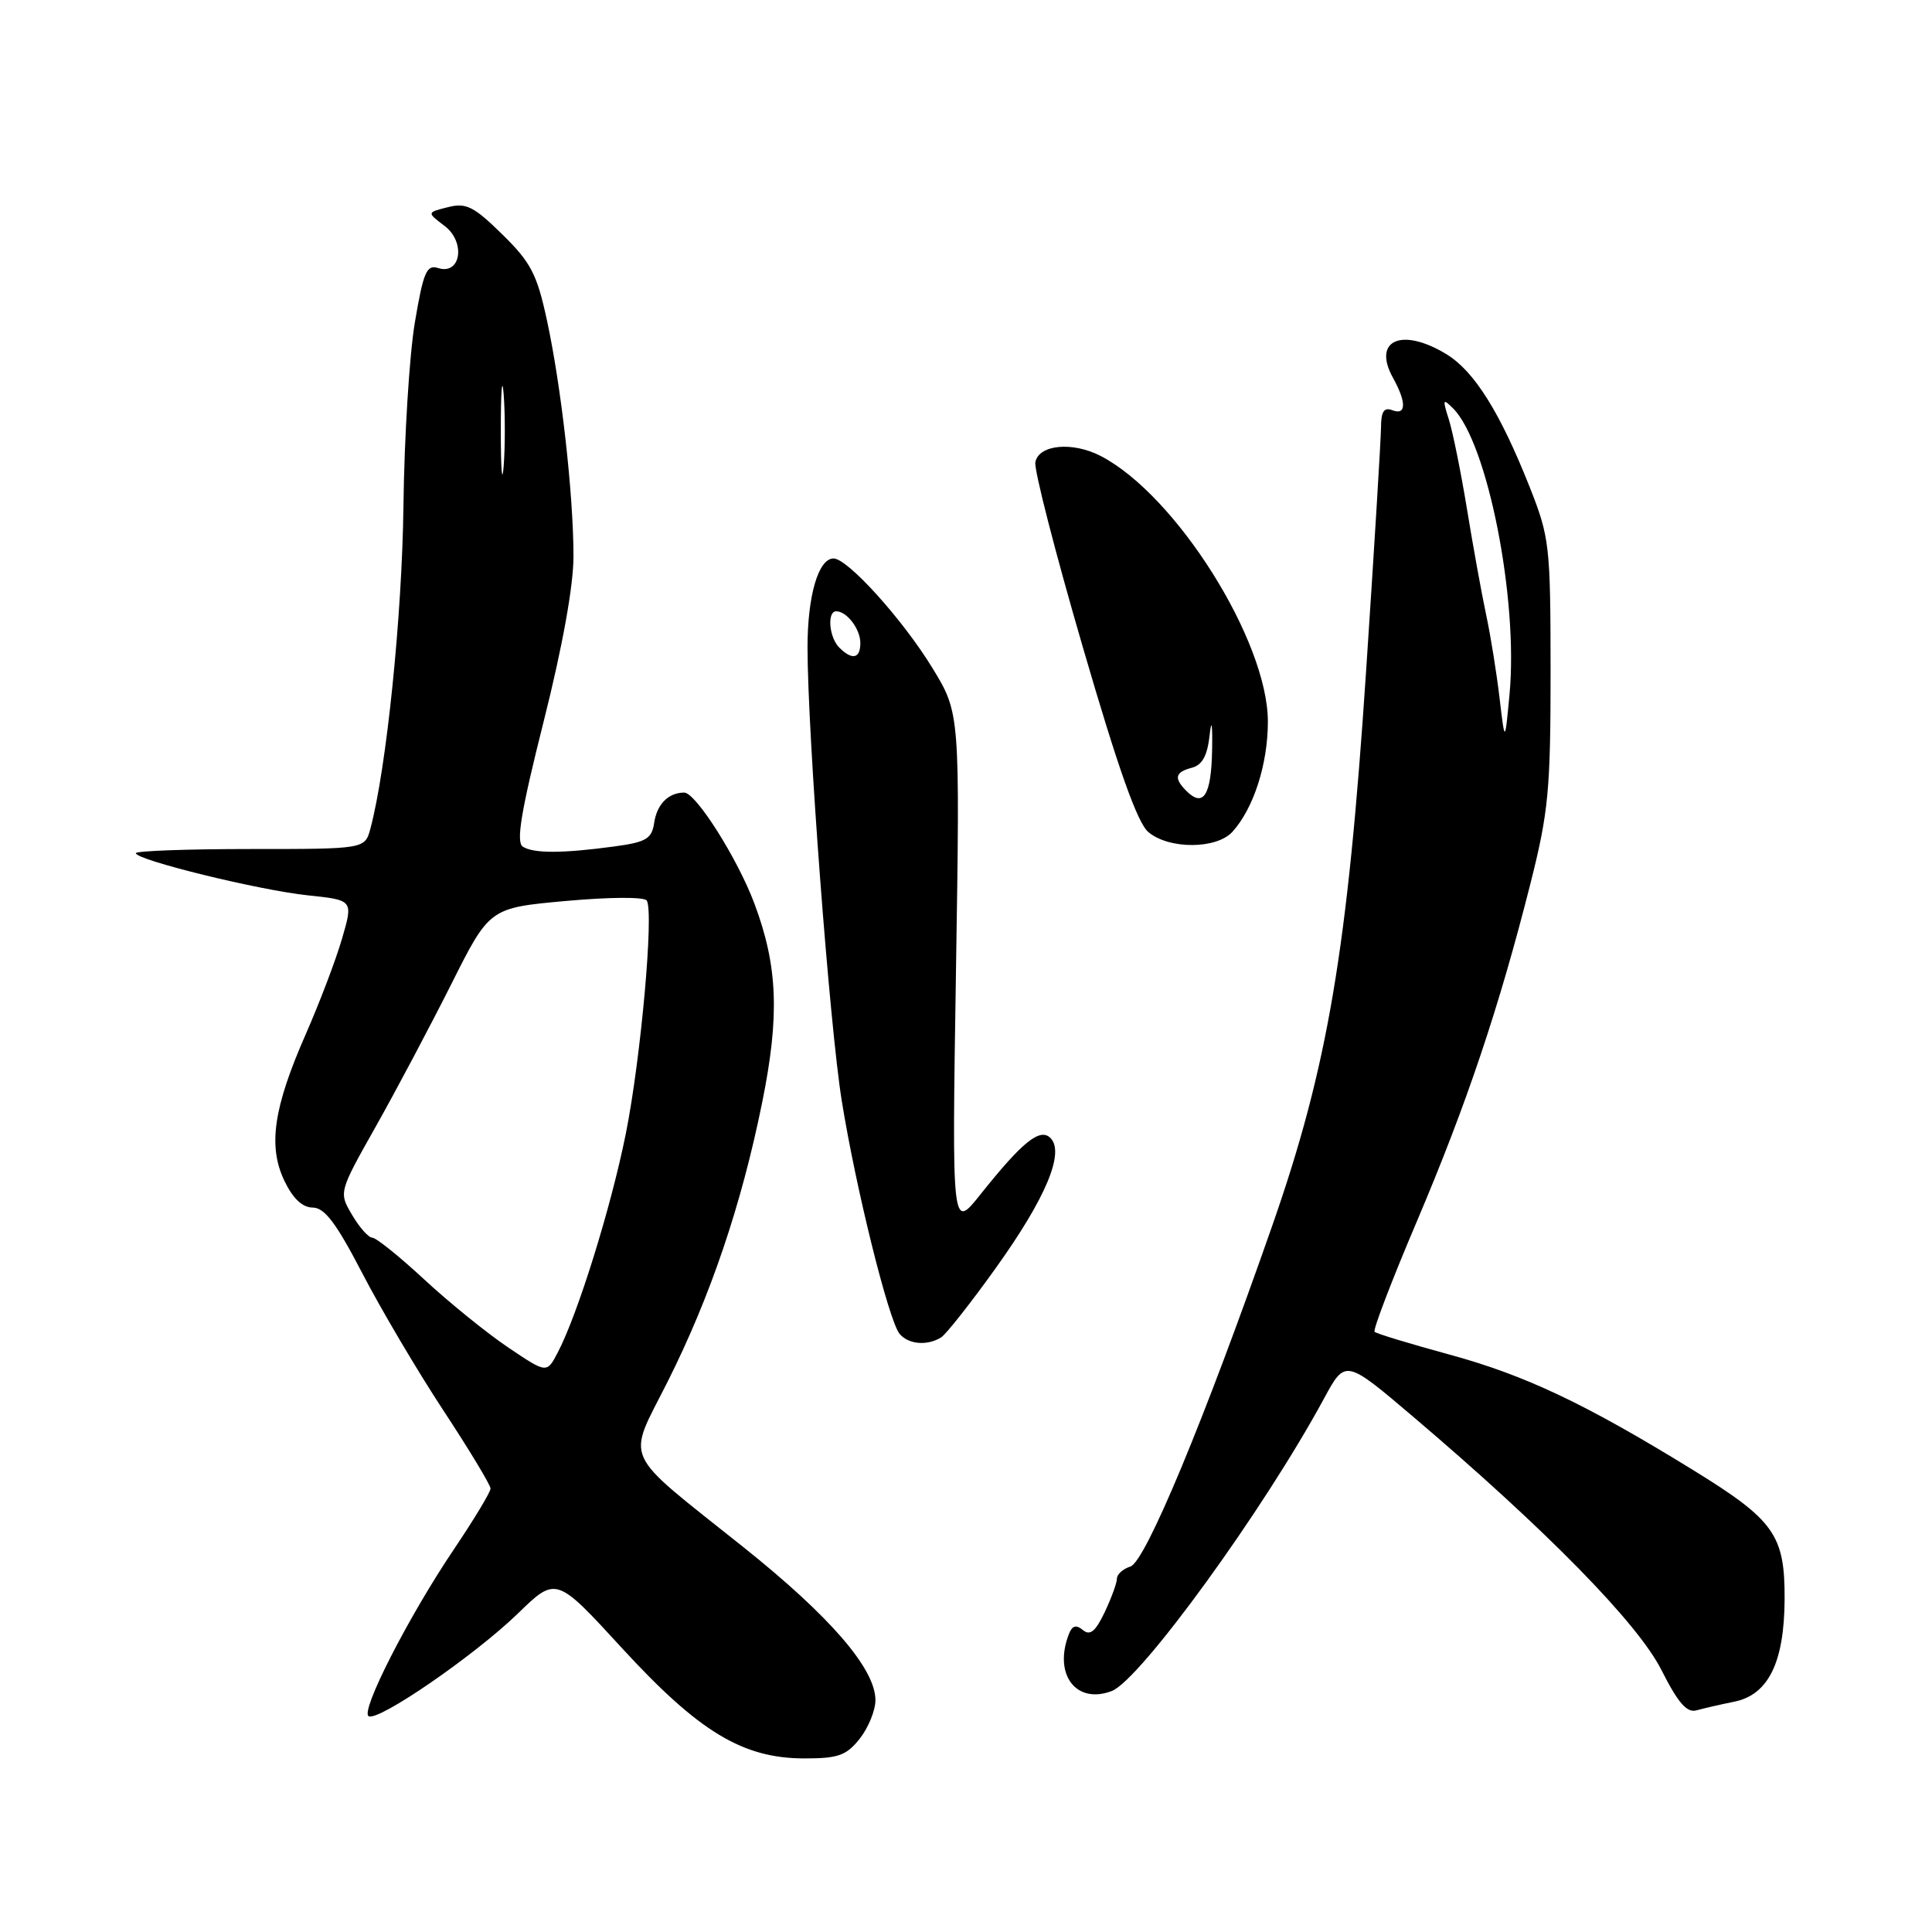 <?xml version="1.0" encoding="UTF-8" standalone="no"?>
<!DOCTYPE svg PUBLIC "-//W3C//DTD SVG 1.1//EN" "http://www.w3.org/Graphics/SVG/1.1/DTD/svg11.dtd" >
<svg xmlns="http://www.w3.org/2000/svg" xmlns:xlink="http://www.w3.org/1999/xlink" version="1.1" viewBox="0 0 256 256">
 <g >
 <path fill="currentColor"
d=" M 113.93 230.37 C 115.07 228.92 116.00 226.63 116.00 225.28 C 116.00 221.13 110.01 214.19 98.50 205.00 C 82.12 191.92 83.03 193.90 88.48 183.05 C 94.15 171.74 98.23 159.71 100.99 146.09 C 103.32 134.59 103.07 128.01 99.96 119.72 C 97.73 113.76 92.18 104.99 90.65 105.02 C 88.55 105.04 87.05 106.56 86.68 109.04 C 86.36 111.15 85.62 111.59 81.40 112.16 C 74.55 113.09 70.70 113.10 69.28 112.19 C 68.36 111.61 69.02 107.58 72.03 95.63 C 74.54 85.66 76.00 77.57 75.99 73.67 C 75.98 65.50 74.37 51.19 72.47 42.43 C 71.16 36.34 70.34 34.76 66.55 31.05 C 62.78 27.35 61.77 26.84 59.36 27.45 C 56.55 28.15 56.55 28.15 58.89 29.92 C 61.74 32.06 61.08 36.48 58.06 35.52 C 56.53 35.03 56.10 36.03 54.97 42.73 C 54.25 47.00 53.57 57.92 53.46 67.00 C 53.28 81.63 51.21 101.84 49.08 109.80 C 48.35 112.50 48.35 112.50 33.17 112.50 C 24.83 112.50 18.00 112.75 18.00 113.05 C 18.00 113.95 34.38 117.97 40.82 118.64 C 46.81 119.27 46.81 119.27 45.32 124.38 C 44.50 127.20 42.34 132.88 40.53 137.00 C 36.23 146.78 35.49 151.86 37.68 156.46 C 38.81 158.81 40.06 160.00 41.44 160.01 C 43.01 160.02 44.56 162.07 48.00 168.70 C 50.48 173.48 55.31 181.66 58.75 186.89 C 62.19 192.12 65.00 196.78 65.00 197.24 C 65.00 197.71 62.81 201.33 60.14 205.30 C 54.16 214.16 47.74 226.72 48.84 227.40 C 50.08 228.17 62.84 219.39 68.60 213.82 C 73.69 208.87 73.69 208.87 82.42 218.39 C 92.63 229.50 98.42 233.00 106.62 233.00 C 111.08 233.00 112.16 232.61 113.93 230.37 Z  M 229.77 225.49 C 234.31 224.58 236.42 220.31 236.47 211.96 C 236.51 203.37 235.14 201.44 224.28 194.75 C 210.07 186.00 202.09 182.22 192.03 179.48 C 186.83 178.06 182.37 176.71 182.14 176.47 C 181.90 176.23 184.43 169.62 187.77 161.77 C 194.32 146.35 198.64 133.51 202.81 117.00 C 205.18 107.61 205.46 104.65 205.46 89.00 C 205.45 72.24 205.33 71.21 202.68 64.51 C 198.77 54.65 195.35 49.18 191.67 46.94 C 185.76 43.33 181.81 45.06 184.57 50.05 C 186.38 53.31 186.35 55.07 184.50 54.36 C 183.38 53.93 183.00 54.52 182.99 56.64 C 182.98 58.21 182.09 72.78 181.01 89.00 C 178.56 125.87 175.94 141.34 168.59 162.38 C 159.59 188.14 151.77 206.94 149.79 207.57 C 148.81 207.88 148.00 208.60 148.00 209.17 C 148.00 209.73 147.27 211.74 146.38 213.62 C 145.16 216.18 144.44 216.78 143.49 215.99 C 142.58 215.24 142.06 215.39 141.62 216.56 C 139.57 221.88 142.59 225.87 147.31 224.07 C 151.07 222.64 167.45 200.08 175.45 185.29 C 178.27 180.09 178.27 180.09 187.33 187.79 C 204.97 202.79 217.01 215.08 220.14 221.27 C 222.34 225.63 223.52 226.99 224.79 226.63 C 225.73 226.37 227.97 225.85 229.77 225.49 Z  M 124.72 177.20 C 125.38 176.77 128.66 172.62 131.99 167.96 C 138.58 158.75 141.11 152.71 139.19 150.79 C 137.81 149.41 135.48 151.28 129.92 158.26 C 126.13 163.02 126.13 163.02 126.67 128.76 C 127.21 94.50 127.21 94.50 123.54 88.50 C 119.63 82.10 112.32 74.00 110.45 74.00 C 108.44 74.00 107.00 78.93 107.00 85.80 C 107.01 97.23 109.92 135.84 111.54 145.88 C 113.39 157.41 117.76 175.01 119.20 176.74 C 120.37 178.15 122.88 178.36 124.72 177.20 Z  M 163.31 110.21 C 166.11 107.11 168.00 101.25 168.00 95.63 C 168.00 84.92 155.83 65.59 145.85 60.42 C 142.10 58.48 137.63 58.91 137.19 61.25 C 137.00 62.21 139.83 73.23 143.48 85.75 C 148.16 101.84 150.70 109.01 152.16 110.25 C 154.89 112.56 161.20 112.54 163.31 110.21 Z  M 67.33 178.54 C 64.51 176.64 59.51 172.59 56.22 169.54 C 52.93 166.49 49.83 164.00 49.33 164.00 C 48.84 164.00 47.63 162.65 46.66 160.99 C 44.88 157.99 44.88 157.99 49.81 149.24 C 52.52 144.43 57.01 135.95 59.80 130.40 C 64.87 120.30 64.87 120.30 75.02 119.38 C 80.78 118.86 85.40 118.83 85.70 119.33 C 86.66 120.88 84.92 140.23 82.93 150.19 C 80.97 159.97 76.55 174.18 73.89 179.24 C 72.45 181.99 72.45 181.99 67.33 178.54 Z  M 66.36 57.00 C 66.36 51.77 66.53 49.64 66.74 52.25 C 66.94 54.86 66.94 59.14 66.74 61.75 C 66.53 64.36 66.36 62.23 66.36 57.00 Z  M 198.70 92.50 C 198.31 89.20 197.52 84.25 196.93 81.50 C 196.34 78.75 195.20 72.45 194.39 67.50 C 193.58 62.55 192.49 57.17 191.97 55.55 C 191.12 52.89 191.18 52.75 192.55 54.12 C 197.11 58.69 201.20 79.40 200.02 92.00 C 199.41 98.50 199.41 98.50 198.70 92.50 Z  M 111.20 85.80 C 109.85 84.45 109.57 81.00 110.80 81.00 C 112.21 81.00 114.00 83.35 114.00 85.20 C 114.00 87.28 112.92 87.52 111.20 85.80 Z  M 157.21 104.81 C 155.51 103.11 155.70 102.31 157.93 101.73 C 159.31 101.37 159.99 100.12 160.29 97.36 C 160.54 95.12 160.67 95.98 160.61 99.42 C 160.50 105.38 159.45 107.05 157.21 104.81 Z "/>
</g>
</svg>